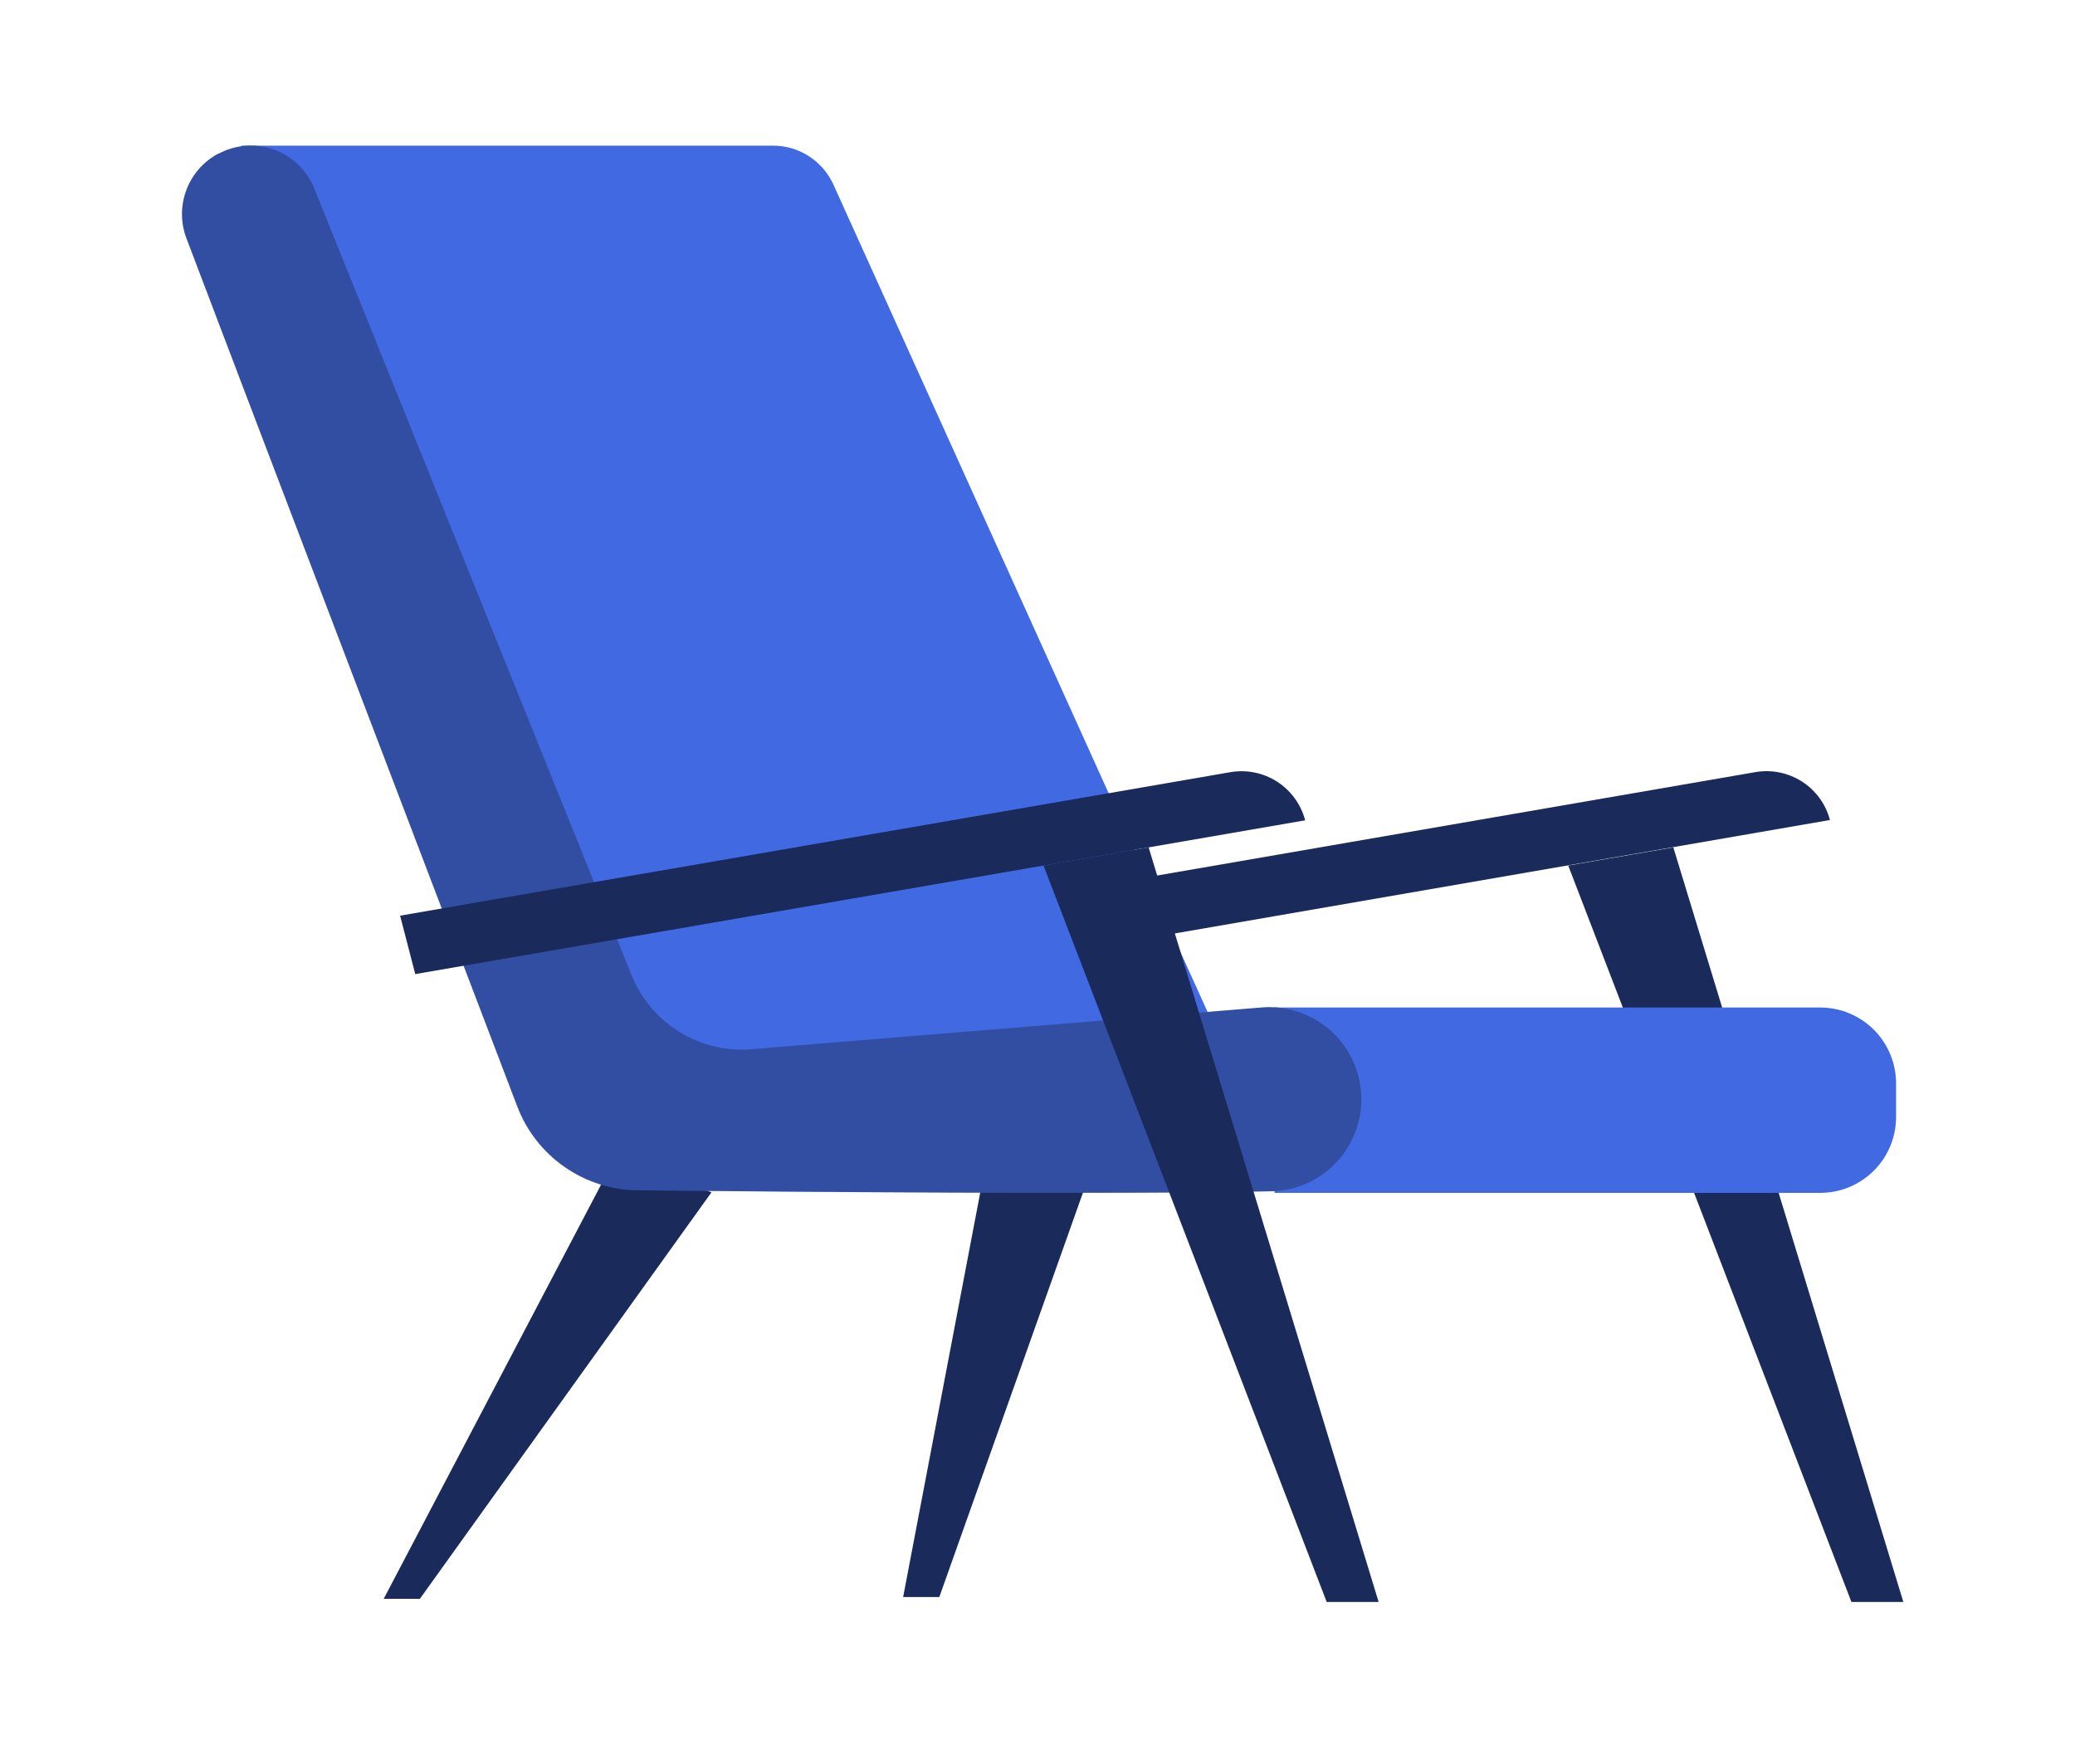 <svg width="40" height="34" viewBox="0 0 40 34" fill="none" xmlns="http://www.w3.org/2000/svg">
<path d="M11.898 22.241L7.397 30.816H8.094L13.714 22.983L11.898 22.241Z" fill="#1A2A5A"/>
<path d="M18.921 22.856L17.41 30.782H18.107L20.923 22.856H18.921Z" fill="#1A2A5A"/>
<path d="M17.828 17.649L33.834 14.883C34.146 14.828 34.467 14.892 34.735 15.063C35.002 15.233 35.195 15.498 35.276 15.805L18.12 18.775L17.828 17.649Z" fill="#1A2A5A"/>
<path d="M30.231 16.683L35.69 30.877H36.691L32.257 16.333L30.231 16.683Z" fill="#1A2A5A"/>
<path d="M4.204 2.964C3.922 3.115 3.705 3.363 3.593 3.663C3.48 3.962 3.481 4.292 3.594 4.592C4.809 7.797 8.504 17.479 9.972 21.326C10.152 21.798 10.47 22.205 10.885 22.493C11.3 22.781 11.792 22.938 12.297 22.942C15.307 22.973 21.505 23.024 24.504 22.961C24.968 22.952 25.411 22.761 25.736 22.429C26.061 22.097 26.243 21.651 26.243 21.187C26.242 20.942 26.192 20.701 26.094 20.476C25.996 20.252 25.852 20.051 25.673 19.885C25.493 19.719 25.282 19.592 25.05 19.511C24.82 19.431 24.575 19.399 24.331 19.418L14.486 20.223C13.999 20.263 13.512 20.146 13.096 19.889C12.681 19.633 12.357 19.25 12.175 18.797L6.046 3.603C5.974 3.435 5.867 3.284 5.734 3.16C5.6 3.036 5.442 2.941 5.27 2.88C5.097 2.82 4.914 2.797 4.732 2.811C4.55 2.825 4.373 2.877 4.212 2.964H4.204Z" fill="#4169E1"/>
<path d="M24.57 19.419H35.088C35.476 19.419 35.849 19.574 36.123 19.848C36.397 20.122 36.551 20.495 36.551 20.883V21.529C36.551 21.916 36.397 22.289 36.123 22.563C35.849 22.837 35.476 22.992 35.088 22.992H24.57V19.423V19.419Z" fill="#4169E1"/>
<path d="M4.649 2.807H14.902C15.148 2.807 15.388 2.878 15.595 3.012C15.801 3.145 15.965 3.335 16.066 3.558L23.279 19.506L14.884 21.362L11.561 20.235L4.649 2.807Z" fill="#4169E1"/>
<g opacity="0.3">
<path d="M4.204 2.964C3.922 3.115 3.705 3.363 3.593 3.663C3.48 3.962 3.481 4.292 3.594 4.592C4.809 7.797 8.504 17.479 9.972 21.326C10.152 21.798 10.47 22.205 10.885 22.493C11.3 22.781 11.792 22.938 12.297 22.942C15.307 22.973 21.505 23.024 24.504 22.961C24.968 22.952 25.411 22.761 25.736 22.429C26.061 22.097 26.243 21.651 26.243 21.187C26.242 20.942 26.192 20.701 26.094 20.476C25.996 20.252 25.852 20.051 25.673 19.885C25.493 19.719 25.282 19.592 25.05 19.511C24.82 19.431 24.575 19.399 24.331 19.418L14.486 20.223C13.999 20.263 13.512 20.146 13.096 19.889C12.681 19.633 12.357 19.25 12.175 18.797L6.046 3.603C5.974 3.435 5.867 3.284 5.734 3.16C5.6 3.036 5.442 2.941 5.27 2.88C5.097 2.82 4.914 2.797 4.732 2.811C4.55 2.825 4.373 2.877 4.212 2.964H4.204Z" fill="#0C0C0C"/>
</g>
<path d="M7.713 17.649L23.72 14.883C24.033 14.83 24.354 14.895 24.62 15.067C24.887 15.239 25.079 15.505 25.16 15.811L8.005 18.775L7.713 17.649Z" fill="#1A2A5A"/>
<path d="M20.116 16.683L25.575 30.877H26.576L22.142 16.333L20.116 16.683Z" fill="#1A2A5A"/>
</svg>
